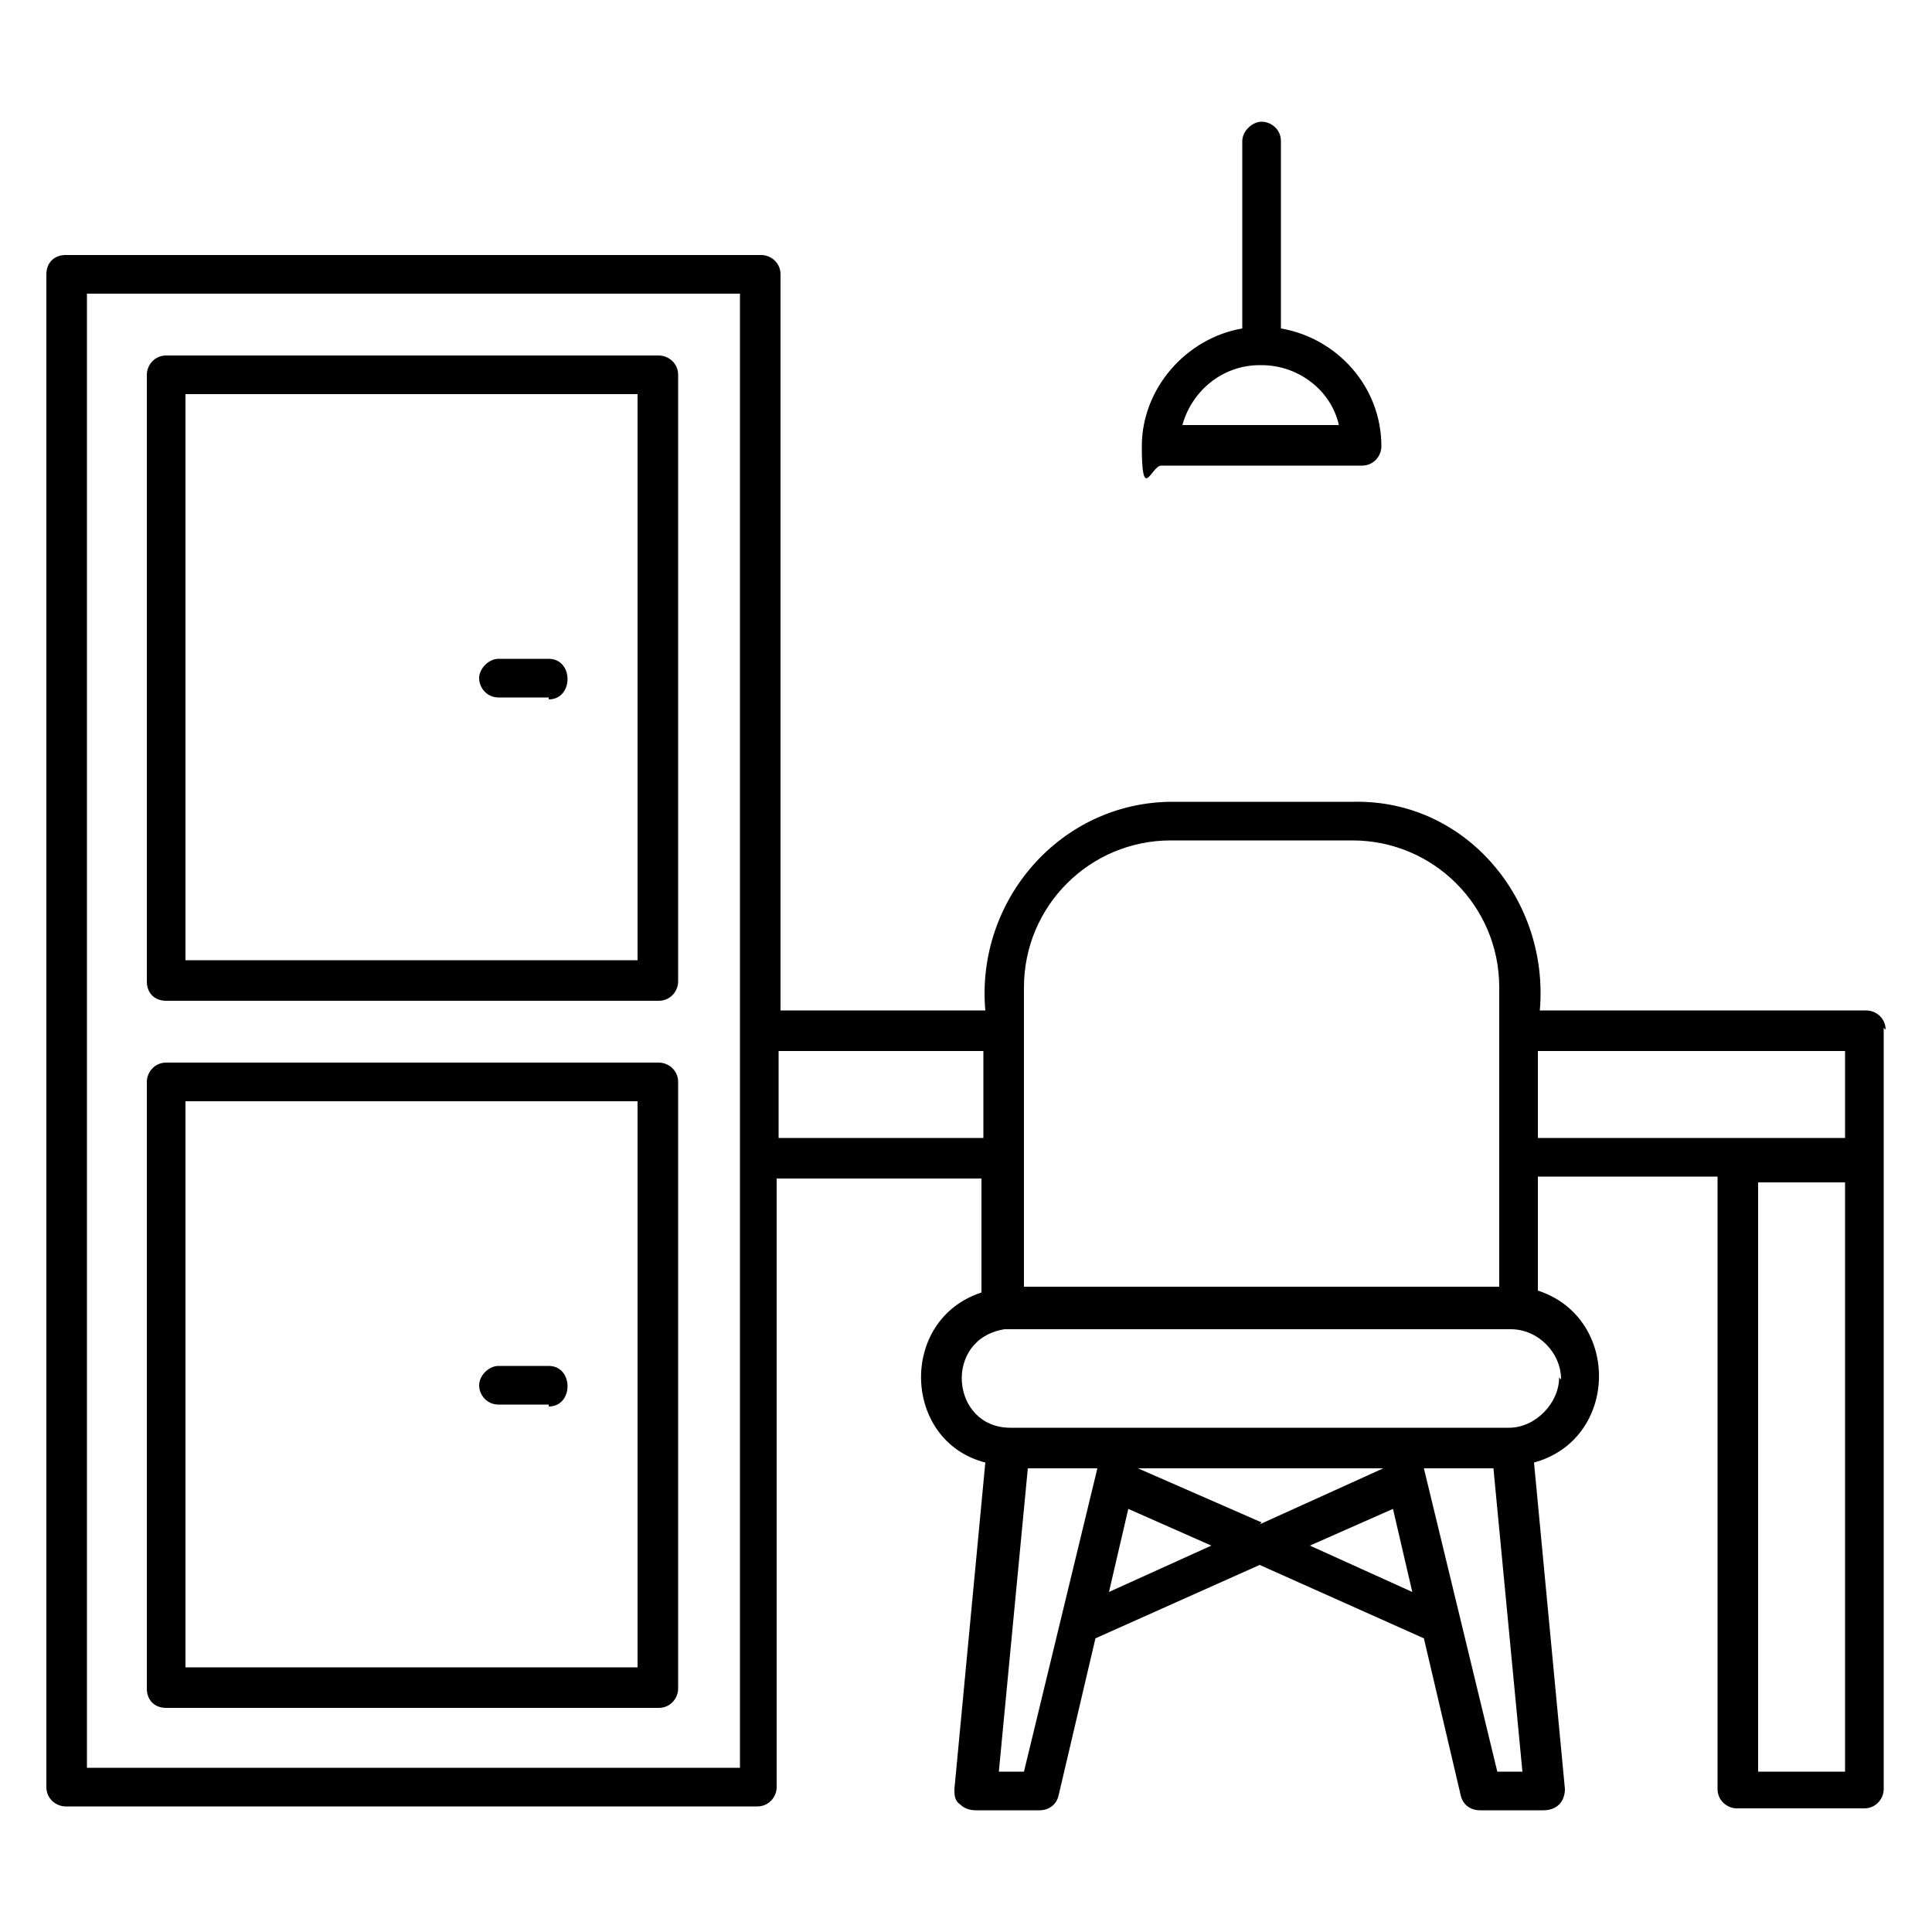 <?xml version="1.0" encoding="UTF-8"?>
<svg id="Layer_1" xmlns="http://www.w3.org/2000/svg" viewBox="0 0 100 100">
  <defs>
    <style>
      .cls-1 {
        fill: currentColor;
      }
    </style>
  </defs>
  <path class="cls-1" d="M60.1,24.1h10.4c.6,0,1-.5,1-1,0-3.1-2.3-5.6-5.2-6.1V7.3c0-.6-.5-1-1-1s-1,.5-1,1v9.7c-2.9.5-5.2,3.1-5.2,6.1s.5,1,1,1h0ZM65.3,18.9c1.9,0,3.6,1.3,4,3.1h-8.1c.5-1.8,2.1-3.1,4-3.1ZM8.6,51.8h25.5c.6,0,1-.5,1-1v-31.4c0-.6-.5-1-1-1H8.6c-.6,0-1,.5-1,1v31.4c0,.6.4,1,1,1ZM9.6,20.4h23.4v29.3H9.6v-29.3ZM8.6,88.4h25.5c.6,0,1-.5,1-1v-31.4c0-.6-.5-1-1-1H8.6c-.6,0-1,.5-1,1v31.4c0,.6.4,1,1,1ZM9.6,57h23.4v29.3H9.6v-29.3ZM97.6,53.3c0-.6-.5-1-1-1h-16.9c.5-5.7-3.8-10.9-9.6-10.8h-9.4c-5.8,0-10.2,5.1-9.7,10.8h-10.6V14.2c0-.6-.5-1-1-1H3.4c-.6,0-1,.4-1,1v78.3c0,.6.5,1,1,1h35.8c.6,0,1-.5,1-1v-31.5h10.6v5.9c-4.3,1.4-4.1,7.7.2,8.8l-1.6,16.9c0,.3,0,.6.3.8.2.2.5.3.8.3h3.3c.5,0,.9-.3,1-.8l1.9-8.1,8.5-3.8,8.5,3.8,1.9,8.1c.1.5.5.8,1,.8h3.3c.3,0,.6-.1.8-.3.2-.2.3-.5.3-.8l-1.6-16.9c4.4-1.2,4.5-7.5.2-8.9v-5.9h9.3v31.7c0,.6.5,1,1,1h6.6c.6,0,1-.5,1-1,0-5,0-35.2,0-39.4h0ZM38.2,91.5H4.5V15.2h33.8v76.3ZM53,51.1c0-4.2,3.4-7.6,7.6-7.6h9.4c4.2,0,7.6,3.4,7.6,7.6v15.5h-24.6v-15.5ZM40.3,58.9v-4.5h10.6v4.5h-10.6ZM53,91.7h-1.3l1.5-15.7h3.6l-3.8,15.7ZM57.4,82.4l1-4.3,4.3,1.9-5.3,2.4ZM65.3,78.8l-6.4-2.8h0c0,0,12.7,0,12.7,0h0c0,0-6.4,2.9-6.4,2.9ZM67.8,80l4.3-1.9,1,4.3-5.3-2.4ZM77.5,91.7l-3.8-15.7h3.6l1.5,15.7h-1.3ZM80.7,71.3c0,1.3-1.2,2.6-2.6,2.6h-25.8c-3.1,0-3.5-4.6-.3-5.1.1,0,.2,0,.4,0h25.8c1.4,0,2.6,1.2,2.6,2.6h0ZM95.5,91.7h-4.5v-30.5h4.5v30.5ZM95.5,58.9h-15.9v-4.5h15.9v4.5ZM28.4,36.1h-2.6c-.6,0-1-.5-1-1s.5-1,1-1h2.6c1.3,0,1.3,2.1,0,2.1ZM28.4,72.7h-2.6c-.6,0-1-.5-1-1s.5-1,1-1h2.6c1.3,0,1.3,2.1,0,2.1Z"/>
</svg>